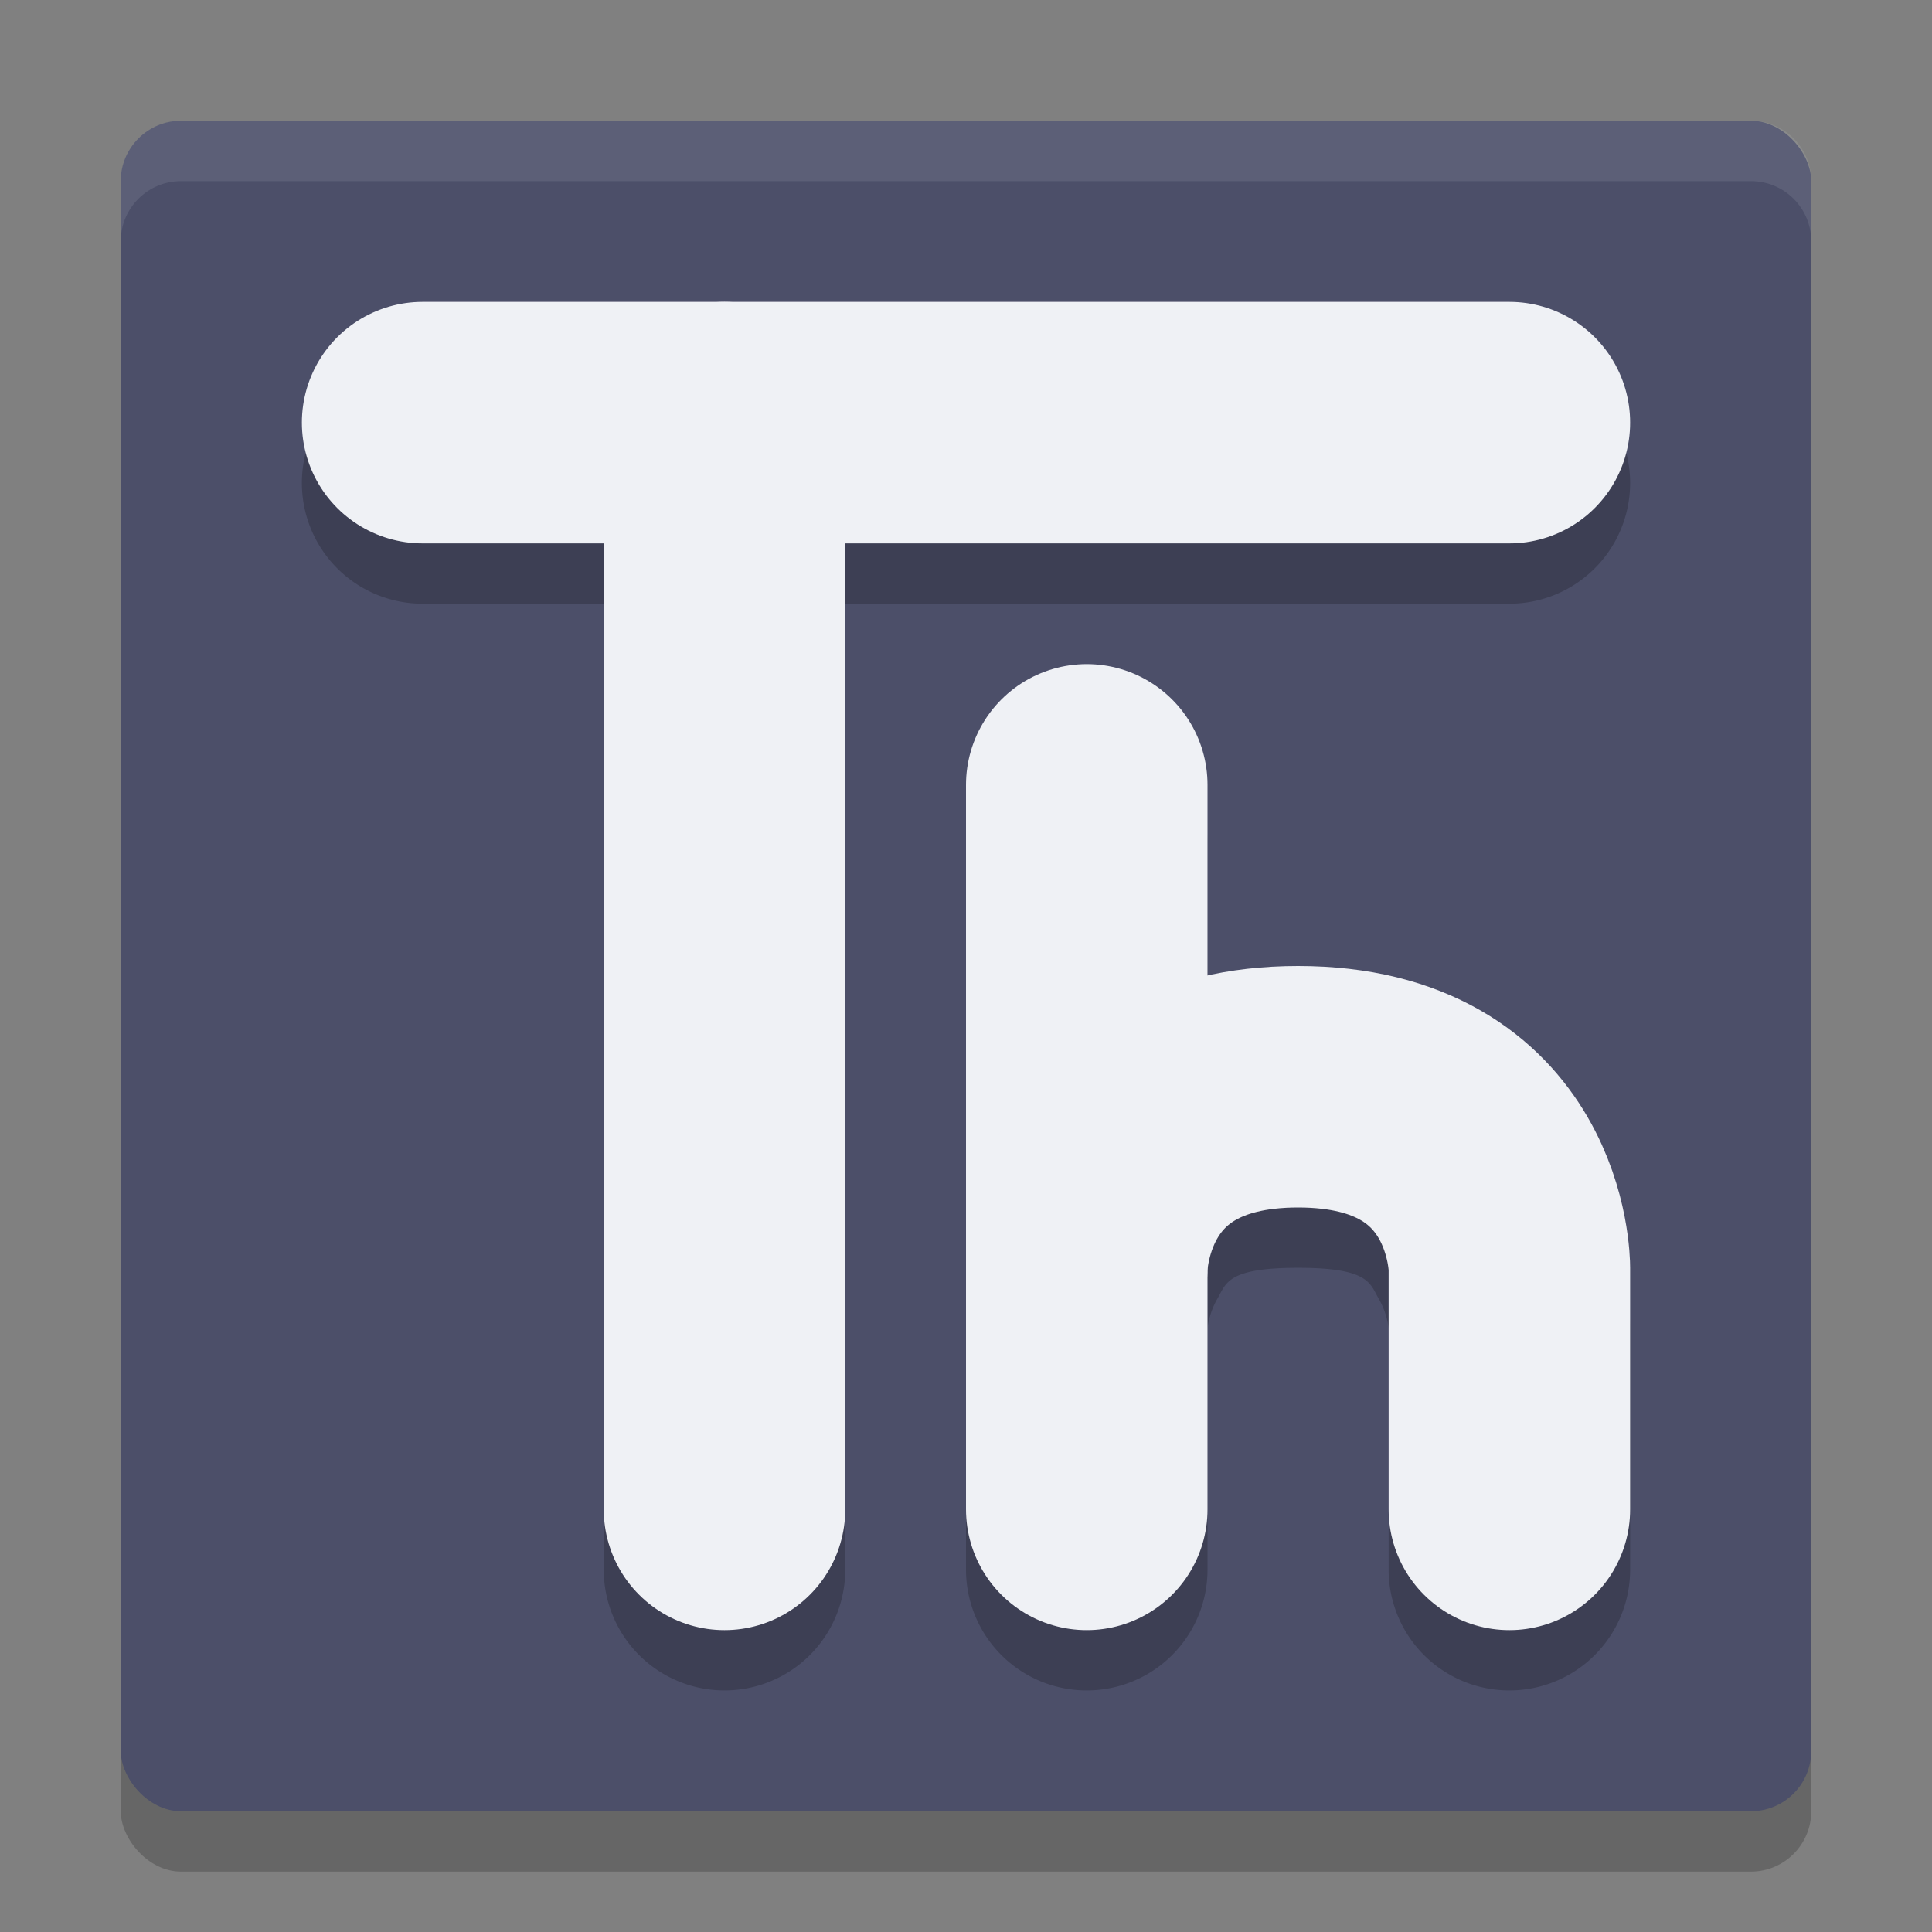 <svg width="32" height="32" version="1.1" xmlns="http://www.w3.org/2000/svg">
 <rect width="100%" height="100%" fill="#808080" stroke="none"/>
 <rect x="2" y="3" width="28" height="28" rx="1" ry="1" style="opacity:.2"/>
 <rect x="2" y="2" width="28" height="28" rx="1" ry="1" style="fill:#4c4f69"/>
 <path d="m11.971 5.972a2 2 0 0 0-0.285 0.027h-4.686a2 2 0 1 0 0 4h3v16a2 2 0 1 0 4 0v-16h11a2 2 0 1 0 0-4h-12.68a2 2 0 0 0-0.35-0.027zm6 6a2 2 0 0 0-1.971 2.027v12a2 2 0 1 0 4 0v-4s0.021-0.243 0.166-0.492c0.145-0.249 0.155-0.508 1.334-0.508s1.189 0.259 1.334 0.508c0.145 0.249 0.166 0.492 0.166 0.492v4a2 2 0 1 0 4 0v-4s0.021-1.257-0.709-2.508c-0.73-1.251-2.47-2.492-4.791-2.492-0.534 0-1.033 0.071-1.5 0.188v-3.188a2 2 0 0 0-2.029-2.027z" style="opacity:.2"/>
 <path d="m7 7h18" style="fill:none;stroke-linecap:round;stroke-linejoin:round;stroke-width:4;stroke:#eff1f5"/>
 <path d="m12 7v18" style="fill:none;stroke-linecap:round;stroke-linejoin:round;stroke-width:4;stroke:#eff1f5"/>
 <path d="m18 13v12" style="fill:none;stroke-linecap:round;stroke-linejoin:bevel;stroke-width:4;stroke:#eff1f5"/>
 <path d="m18 21s0-3 3.5-3 3.5 3 3.5 3v4" style="fill:none;stroke-linecap:round;stroke-linejoin:round;stroke-width:4;stroke:#eff1f5"/>
 <path d="m3 2c-0.554 0-1 0.446-1 1v1c0-0.554 0.446-1 1-1h26c0.554 0 1 0.446 1 1v-1c0-0.554-0.446-1-1-1h-26z" style="fill:#eff1f5;opacity:.1"/>
</svg>
